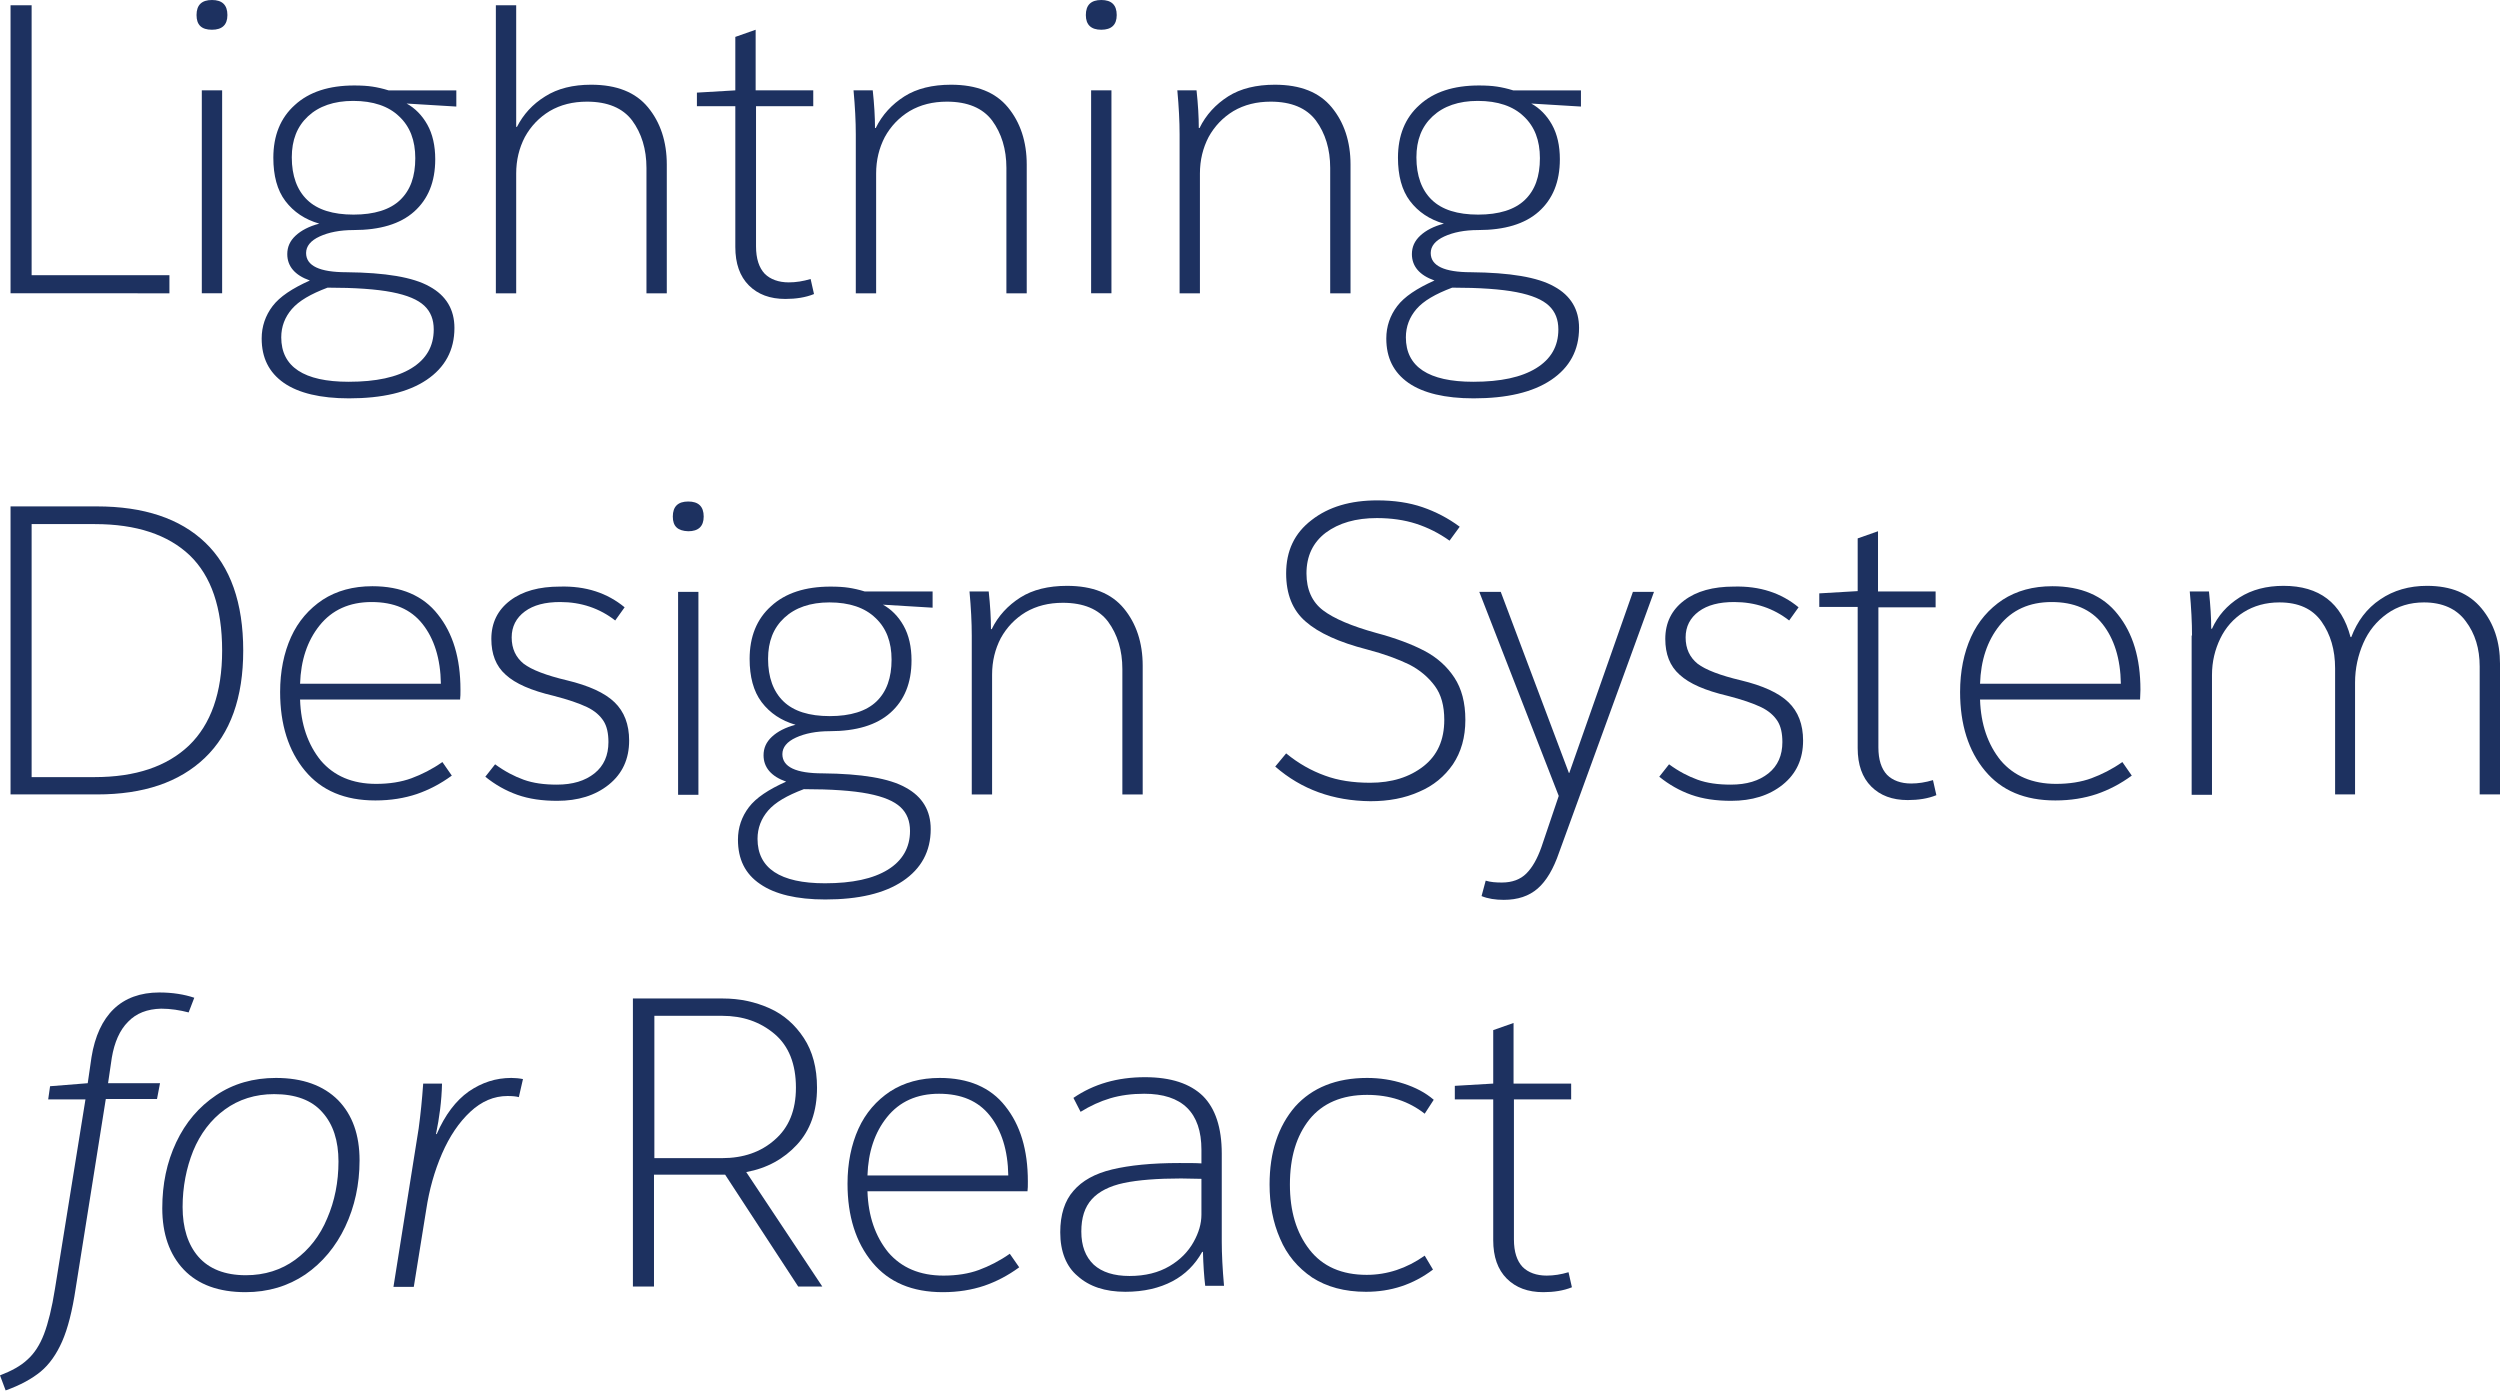 <?xml version="1.0" encoding="utf-8"?>
<!-- Generator: Adobe Illustrator 21.0.2, SVG Export Plug-In . SVG Version: 6.00 Build 0)  -->
<svg version="1.1" id="Layer_1" xmlns="http://www.w3.org/2000/svg" xmlns:xlink="http://www.w3.org/1999/xlink" x="0px" y="0px"
	 viewBox="0 0 664 369.5" style="enable-background:new 0 0 664 369.5;" xml:space="preserve">
<style type="text/css">
	.st0{fill:#1D3160;}
</style>
<path class="st0" d="M8.4,73.1H45v4.8H2.8V1.4h5.6V73.1z"/>
<path class="st0" d="M52.2,4c0-2.7,1.4-4,4.1-4c2.7,0,4.1,1.3,4.1,4c0,2.6-1.4,3.9-4.1,3.9C53.5,7.9,52.2,6.6,52.2,4z M59,77.9h-5.4
	V24H59V77.9z"/>
<path class="st0" d="M69.5,89.9c0-3.2,1-6.1,2.9-8.6c1.9-2.5,5.2-4.7,9.9-6.8c-4-1.4-6-3.8-6-7c0-1.9,0.7-3.5,2.2-4.9
	c1.5-1.4,3.6-2.5,6.3-3.2c-3.8-1.1-6.8-3.1-9-6c-2.2-2.9-3.2-6.8-3.2-11.5c0-5.9,1.9-10.6,5.7-14c3.8-3.5,9.1-5.2,15.8-5.2
	c1.9,0,3.5,0.1,4.8,0.3c1.3,0.2,2.7,0.5,4.3,1h18v4.3l-13.2-0.8c2.2,1.2,4.1,3.1,5.5,5.6c1.4,2.5,2.1,5.6,2.1,9.2
	c0,6-1.9,10.6-5.6,13.9c-3.7,3.3-9.1,4.9-16.1,4.9c-3.6,0-6.6,0.6-9,1.7c-2.4,1.1-3.6,2.6-3.6,4.4c0,3.4,3.6,5.1,10.7,5.1
	c10.3,0.1,17.7,1.3,22.1,3.8c4.4,2.4,6.6,6.1,6.6,11c0,5.9-2.5,10.5-7.4,13.8c-4.9,3.3-11.8,4.9-20.6,4.9c-7.6,0-13.4-1.4-17.3-4.1
	C71.4,98.9,69.5,95,69.5,89.9z M115.2,87.5c0-2.6-0.8-4.7-2.5-6.3c-1.7-1.6-4.5-2.8-8.6-3.6c-4.1-0.8-9.8-1.2-17.1-1.2
	c-4.5,1.7-7.6,3.5-9.5,5.7c-1.8,2.1-2.8,4.6-2.8,7.5c0,7.8,6,11.8,17.9,11.8c7.3,0,12.8-1.2,16.7-3.6
	C113.2,95.4,115.2,92,115.2,87.5z M110.3,42c0-4.7-1.4-8.4-4.3-11.1c-2.8-2.7-6.9-4.1-12.2-4.1c-5.1,0-9.1,1.4-12,4.1
	c-2.9,2.7-4.3,6.3-4.3,10.9c0,4.9,1.4,8.7,4.1,11.3c2.7,2.6,6.8,3.9,12.3,3.9c5.5,0,9.7-1.3,12.4-3.9S110.3,46.9,110.3,42z"/>
<path class="st0" d="M131.7,1.4h5.4v32.3h0.2c1.7-3.3,4.1-6,7.5-8.1c3.3-2.1,7.4-3.1,12.2-3.1c6.8,0,11.8,2,15.1,6
	c3.3,4,5,9.1,5,15.2v34.2h-5.4V44.6c0-5-1.3-9.2-3.8-12.6c-2.5-3.3-6.5-5-12-5c-3.7,0-7,0.8-9.9,2.5c-2.8,1.7-5,4-6.6,6.9
	c-1.5,2.9-2.3,6.1-2.3,9.7v31.8h-5.4V1.4z"/>
<path class="st0" d="M200.7,24H216v4.2h-15.2v37.2c0,3.3,0.8,5.7,2.3,7.3c1.5,1.5,3.7,2.3,6.4,2.3c1.9,0,3.8-0.3,5.8-0.9l0.9,4
	c-2.2,0.9-4.8,1.3-7.6,1.3c-4.1,0-7.3-1.2-9.7-3.6s-3.6-5.8-3.6-10.2V28.2h-10.2v-3.6l10.2-0.6V9.8l5.4-1.9V24z"/>
<path class="st0" d="M227.3,35.7c0-3.5-0.2-7.3-0.6-11.7h5.1c0.4,3.7,0.6,7.1,0.6,10h0.2c1.7-3.5,4.3-6.3,7.6-8.4
	c3.3-2.1,7.5-3.1,12.4-3.1c6.8,0,11.8,2,15.1,6c3.3,4,5,9.1,5,15.2v34.2h-5.4V44.6c0-5-1.3-9.2-3.8-12.6c-2.5-3.3-6.5-5-12-5
	c-3.7,0-7,0.8-9.9,2.5c-2.8,1.7-5,4-6.6,6.9c-1.5,2.9-2.3,6.1-2.3,9.7v31.8h-5.4V35.7z"/>
<path class="st0" d="M288.4,4c0-2.7,1.4-4,4.1-4c2.7,0,4.1,1.3,4.1,4c0,2.6-1.4,3.9-4.1,3.9C289.8,7.9,288.4,6.6,288.4,4z
	 M295.2,77.9h-5.4V24h5.4V77.9z"/>
<path class="st0" d="M313.3,35.7c0-3.5-0.2-7.3-0.6-11.7h5.1c0.4,3.7,0.6,7.1,0.6,10h0.2c1.7-3.5,4.3-6.3,7.6-8.4
	c3.3-2.1,7.5-3.1,12.4-3.1c6.8,0,11.8,2,15.1,6c3.3,4,5,9.1,5,15.2v34.2h-5.4V44.6c0-5-1.3-9.2-3.8-12.6c-2.5-3.3-6.5-5-12-5
	c-3.7,0-7,0.8-9.9,2.5c-2.8,1.7-5,4-6.6,6.9c-1.5,2.9-2.3,6.1-2.3,9.7v31.8h-5.4V35.7z"/>
<path class="st0" d="M368.2,89.9c0-3.2,1-6.1,2.9-8.6c1.9-2.5,5.2-4.7,9.9-6.8c-4-1.4-6-3.8-6-7c0-1.9,0.7-3.5,2.2-4.9
	c1.5-1.4,3.6-2.5,6.3-3.2c-3.8-1.1-6.8-3.1-9-6c-2.2-2.9-3.2-6.8-3.2-11.5c0-5.9,1.9-10.6,5.7-14c3.8-3.5,9.1-5.2,15.8-5.2
	c1.9,0,3.5,0.1,4.8,0.3c1.3,0.2,2.7,0.5,4.3,1h18v4.3l-13.2-0.8c2.2,1.2,4.1,3.1,5.5,5.6c1.4,2.5,2.1,5.6,2.1,9.2
	c0,6-1.9,10.6-5.6,13.9c-3.7,3.3-9.1,4.9-16.1,4.9c-3.6,0-6.6,0.6-9,1.7c-2.4,1.1-3.6,2.6-3.6,4.4c0,3.4,3.6,5.1,10.7,5.1
	c10.3,0.1,17.7,1.3,22.1,3.8c4.4,2.4,6.6,6.1,6.6,11c0,5.9-2.5,10.5-7.4,13.8c-4.9,3.3-11.8,4.9-20.6,4.9c-7.6,0-13.4-1.4-17.3-4.1
	C370.1,98.9,368.2,95,368.2,89.9z M413.9,87.5c0-2.6-0.8-4.7-2.5-6.3c-1.7-1.6-4.5-2.8-8.6-3.6c-4.1-0.8-9.8-1.2-17.1-1.2
	c-4.5,1.7-7.6,3.5-9.5,5.7c-1.8,2.1-2.8,4.6-2.8,7.5c0,7.8,6,11.8,17.9,11.8c7.3,0,12.8-1.2,16.7-3.6
	C411.9,95.4,413.9,92,413.9,87.5z M409,42c0-4.7-1.4-8.4-4.3-11.1c-2.8-2.7-6.9-4.1-12.2-4.1c-5.1,0-9.1,1.4-12,4.1
	c-2.9,2.7-4.3,6.3-4.3,10.9c0,4.9,1.4,8.7,4.1,11.3c2.7,2.6,6.8,3.9,12.3,3.9c5.5,0,9.7-1.3,12.4-3.9S409,46.9,409,42z"/>
<path class="st0" d="M64.6,172.8c0,12.5-3.4,22-10.2,28.5c-6.8,6.5-16.3,9.7-28.6,9.7h-23v-76.5h22.9c12.5,0,22.1,3.2,28.8,9.6
	C61.2,150.5,64.6,160.1,64.6,172.8z M8.4,139.2v67.2h16.7c10.9,0,19.2-2.8,25.1-8.4c5.8-5.6,8.8-14,8.8-25.2
	c0-11.4-2.9-19.8-8.6-25.3c-5.8-5.5-14.2-8.3-25.2-8.3H8.4z"/>
<path class="st0" d="M122.2,185.8H79.7c0.2,6.6,2.1,12,5.5,16.2c3.5,4.1,8.4,6.2,14.7,6.2c3.5,0,6.7-0.5,9.4-1.5
	c2.7-1,5.5-2.4,8.2-4.3l2.5,3.6c-3,2.2-6.1,3.8-9.3,4.9c-3.3,1.1-6.9,1.7-11,1.7c-8.1,0-14.3-2.6-18.7-7.9
	c-4.4-5.3-6.6-12.3-6.6-20.9c0-5.5,1-10.4,2.9-14.6c1.9-4.2,4.8-7.5,8.4-9.9c3.7-2.4,8.1-3.6,13.2-3.6c7.6,0,13.5,2.5,17.4,7.5
	c4,5,6,11.6,6,20C122.3,184.2,122.3,185.1,122.2,185.8z M117.1,181.6c-0.1-6.7-1.8-12-4.9-15.9c-3.1-3.9-7.6-5.8-13.5-5.8
	c-5.9,0-10.5,2.1-13.8,6.2c-3.3,4.1-5,9.3-5.2,15.5H117.1z"/>
<path class="st0" d="M165.9,161.3l-2.5,3.5c-4.1-3.2-9-4.9-14.6-4.9c-4,0-7.1,0.8-9.4,2.5c-2.3,1.7-3.5,4-3.5,6.9c0,3,1.1,5.3,3.2,7
	c2.1,1.6,6,3.1,11.5,4.4c5.8,1.4,10,3.3,12.6,5.8c2.6,2.5,3.9,5.9,3.9,10.2c0,4.9-1.8,8.8-5.4,11.7c-3.6,2.9-8.2,4.3-13.7,4.3
	c-4,0-7.5-0.5-10.6-1.6c-3.1-1.1-5.9-2.7-8.5-4.8l2.6-3.3c2.6,1.9,5.1,3.2,7.6,4.1c2.5,0.9,5.4,1.3,8.8,1.3c4.2,0,7.5-1,10-3
	c2.5-2,3.7-4.8,3.7-8.3c0-2.3-0.4-4.2-1.3-5.6c-0.9-1.4-2.3-2.7-4.4-3.7c-2.1-1-5-2-8.9-3c-5.9-1.4-10.1-3.2-12.7-5.6
	c-2.6-2.3-3.8-5.5-3.8-9.5c0-4.3,1.7-7.7,5-10.2c3.3-2.5,7.7-3.7,13.2-3.7C155.6,155.6,161.3,157.5,165.9,161.3z"/>
<path class="st0" d="M178.7,137.2c0-2.7,1.4-4,4.1-4c2.7,0,4.1,1.3,4.1,4c0,2.6-1.4,3.9-4.1,3.9C180,141,178.7,139.8,178.7,137.2z
	 M185.5,211.1h-5.4v-53.9h5.4V211.1z"/>
<path class="st0" d="M196,223c0-3.2,1-6.1,2.9-8.6c1.9-2.5,5.2-4.7,9.9-6.8c-4-1.4-6-3.8-6-7c0-1.9,0.7-3.5,2.2-4.9
	c1.5-1.4,3.6-2.5,6.3-3.2c-3.8-1.1-6.8-3.1-9-6c-2.2-2.9-3.2-6.8-3.2-11.5c0-5.9,1.9-10.6,5.7-14c3.8-3.5,9.1-5.2,15.8-5.2
	c1.9,0,3.5,0.1,4.8,0.3c1.3,0.2,2.7,0.5,4.3,1h18v4.3l-13.2-0.8c2.2,1.2,4.1,3.1,5.5,5.6c1.4,2.5,2.1,5.6,2.1,9.2
	c0,6-1.9,10.6-5.6,13.9c-3.7,3.3-9.1,4.9-16.1,4.9c-3.6,0-6.6,0.6-9,1.7c-2.4,1.1-3.6,2.6-3.6,4.4c0,3.4,3.6,5.1,10.7,5.1
	c10.3,0.1,17.7,1.3,22.1,3.8c4.4,2.4,6.6,6.1,6.6,11c0,5.9-2.5,10.5-7.4,13.8c-4.9,3.3-11.8,4.9-20.6,4.9c-7.6,0-13.4-1.4-17.3-4.1
	C197.9,232.1,196,228.2,196,223z M241.7,220.7c0-2.6-0.8-4.7-2.5-6.3c-1.7-1.6-4.5-2.8-8.6-3.6c-4.1-0.8-9.8-1.2-17.1-1.2
	c-4.5,1.7-7.6,3.5-9.5,5.7c-1.8,2.1-2.8,4.6-2.8,7.5c0,7.8,6,11.8,17.9,11.8c7.3,0,12.8-1.2,16.7-3.6
	C239.7,228.6,241.7,225.1,241.7,220.7z M236.8,175.2c0-4.7-1.4-8.4-4.3-11.1c-2.8-2.7-6.9-4.1-12.2-4.1c-5.1,0-9.1,1.4-12,4.1
	c-2.9,2.7-4.3,6.3-4.3,10.9c0,4.9,1.4,8.7,4.1,11.3c2.7,2.6,6.8,3.9,12.3,3.9c5.5,0,9.7-1.3,12.4-3.9S236.8,180,236.8,175.2z"/>
<path class="st0" d="M258.1,168.8c0-3.5-0.2-7.3-0.6-11.7h5.1c0.4,3.7,0.6,7.1,0.6,10h0.2c1.7-3.5,4.3-6.3,7.6-8.4
	c3.3-2.1,7.5-3.1,12.4-3.1c6.8,0,11.8,2,15.1,6c3.3,4,5,9.1,5,15.2v34.2h-5.4v-33.3c0-5-1.3-9.2-3.8-12.6c-2.5-3.3-6.5-5-12-5
	c-3.7,0-7,0.8-9.9,2.5c-2.8,1.7-5,4-6.6,6.9c-1.5,2.9-2.3,6.1-2.3,9.7v31.8h-5.4V168.8z"/>
<path class="st0" d="M338.7,203.6l2.9-3.5c3.3,2.7,6.7,4.6,10.3,5.9c3.5,1.3,7.5,1.9,12,1.9c5.8,0,10.5-1.5,14.2-4.4s5.5-7,5.5-12.3
	c0-3.7-0.8-6.7-2.5-9c-1.7-2.3-3.9-4.2-6.8-5.7c-2.9-1.4-6.6-2.8-11.2-4c-7.4-1.9-12.9-4.4-16.3-7.4c-3.5-3-5.2-7.3-5.2-12.8
	c0-6,2.2-10.7,6.8-14.2c4.5-3.5,10.3-5.2,17.4-5.2c4.5,0,8.5,0.6,12,1.8c3.5,1.2,6.8,2.9,9.9,5.2l-2.7,3.7c-2.8-2-5.8-3.5-8.9-4.5
	c-3.1-1-6.6-1.5-10.4-1.5c-5.6,0-10.1,1.3-13.6,3.9c-3.4,2.6-5.1,6.2-5.1,10.8c0,4.3,1.5,7.6,4.4,9.8c2.9,2.2,7.6,4.2,14.1,6
	c5.2,1.4,9.5,3,12.9,4.8c3.4,1.8,6,4.2,7.9,7.1c1.9,2.9,2.9,6.6,2.9,11.2c0,4.6-1.1,8.5-3.3,11.8c-2.2,3.2-5.2,5.7-9,7.3
	c-3.8,1.7-8.1,2.5-12.9,2.5C354.1,212.7,345.7,209.7,338.7,203.6z"/>
<path class="st0" d="M414.1,226.4c-1.5,4.4-3.4,7.6-5.7,9.6c-2.3,2-5.3,3-9,3c-2.2,0-4.2-0.3-5.9-1l1.1-4.1c1.3,0.4,2.7,0.5,4.3,0.5
	c2.7,0,4.9-0.8,6.5-2.4c1.6-1.6,2.9-3.9,4-7l4.6-13.6l-21.1-54.2h5.7l18.1,48.1h0.1l16.9-48.1h5.6L414.1,226.4z"/>
<path class="st0" d="M477.7,161.3l-2.5,3.5c-4.1-3.2-9-4.9-14.6-4.9c-4,0-7.1,0.8-9.4,2.5c-2.3,1.7-3.5,4-3.5,6.9c0,3,1.1,5.3,3.2,7
	c2.1,1.6,6,3.1,11.5,4.4c5.8,1.4,10,3.3,12.6,5.8c2.6,2.5,3.9,5.9,3.9,10.2c0,4.9-1.8,8.8-5.4,11.7c-3.6,2.9-8.2,4.3-13.7,4.3
	c-4,0-7.5-0.5-10.6-1.6c-3.1-1.1-5.9-2.7-8.5-4.8l2.6-3.3c2.6,1.9,5.1,3.2,7.6,4.1c2.5,0.9,5.4,1.3,8.8,1.3c4.2,0,7.5-1,10-3
	c2.5-2,3.7-4.8,3.7-8.3c0-2.3-0.4-4.2-1.3-5.6c-0.9-1.4-2.3-2.7-4.4-3.7c-2.1-1-5-2-8.9-3c-5.9-1.4-10.1-3.2-12.7-5.6
	c-2.6-2.3-3.8-5.5-3.8-9.5c0-4.3,1.7-7.7,5-10.2c3.3-2.5,7.7-3.7,13.2-3.7C467.4,155.6,473.1,157.5,477.7,161.3z"/>
<path class="st0" d="M498.9,157.1h15.2v4.2h-15.2v37.2c0,3.3,0.8,5.7,2.3,7.3c1.5,1.5,3.7,2.3,6.4,2.3c1.9,0,3.8-0.3,5.8-0.9l0.9,4
	c-2.2,0.9-4.8,1.3-7.6,1.3c-4.1,0-7.3-1.2-9.7-3.6s-3.6-5.8-3.6-10.2v-37.5h-10.2v-3.6l10.2-0.6V143l5.4-1.9V157.1z"/>
<path class="st0" d="M568.4,185.8h-42.5c0.2,6.6,2.1,12,5.5,16.2c3.5,4.1,8.4,6.2,14.7,6.2c3.5,0,6.7-0.5,9.4-1.5
	c2.7-1,5.5-2.4,8.2-4.3l2.5,3.6c-3,2.2-6.1,3.8-9.3,4.9c-3.3,1.1-6.9,1.7-11,1.7c-8.1,0-14.3-2.6-18.7-7.9
	c-4.4-5.3-6.6-12.3-6.6-20.9c0-5.5,1-10.4,2.9-14.6c1.9-4.2,4.8-7.5,8.4-9.9c3.7-2.4,8.1-3.6,13.2-3.6c7.6,0,13.5,2.5,17.4,7.5
	c4,5,6,11.6,6,20C568.5,184.2,568.4,185.1,568.4,185.8z M563.3,181.6c-0.1-6.7-1.8-12-4.9-15.9c-3.1-3.9-7.6-5.8-13.5-5.8
	c-5.9,0-10.5,2.1-13.8,6.2c-3.3,4.1-5,9.3-5.2,15.5H563.3z"/>
<path class="st0" d="M582.2,168.8c0-3.5-0.2-7.3-0.6-11.7h5.1c0.4,3.7,0.6,7.1,0.6,9.9h0.2c1.6-3.5,4-6.2,7.3-8.3
	c3.3-2.1,7.2-3.1,11.7-3.1c9.5,0,15.4,4.5,17.8,13.6h0.2c1.6-4.2,4.1-7.6,7.7-10c3.5-2.4,7.7-3.6,12.4-3.6c6.4,0,11.2,2,14.5,6
	s4.9,8.9,4.9,14.7v34.7h-5.4v-34c0-4.7-1.2-8.7-3.7-12c-2.4-3.3-6.2-5-11.1-5c-3.7,0-7,1-9.8,3c-2.8,2-4.9,4.6-6.3,7.8
	c-1.4,3.2-2.2,6.7-2.2,10.5v29.7h-5.3v-33.5c0-4.9-1.2-9-3.6-12.4c-2.4-3.4-6.1-5.1-11.2-5.1c-3.6,0-6.8,0.9-9.5,2.6
	c-2.7,1.7-4.8,4.1-6.2,7c-1.4,2.9-2.2,6.1-2.2,9.7v31.8h-5.4V168.8z"/>
<path class="st0" d="M0,365.3c3.1-1.2,5.5-2.5,7.3-4.2c1.8-1.6,3.3-3.9,4.4-6.8c1.1-2.9,2.1-6.9,2.9-12l8.1-50.3h-9.9l0.5-3.5
	l10-0.8l1-6.9c0.9-5.6,2.9-9.9,5.9-12.8c3-2.9,7.1-4.4,12.1-4.4c3.5,0,6.6,0.5,9.3,1.4l-1.5,3.9c-2.3-0.6-4.8-1-7.3-1
	c-3.7,0.1-6.6,1.2-8.8,3.5c-2.2,2.2-3.6,5.4-4.3,9.5l-1,6.8h13.8l-0.8,4.2H28.1l-8,50.3c-0.9,6-2.1,10.7-3.6,14.1
	c-1.5,3.4-3.4,6.1-5.7,8c-2.3,1.9-5.4,3.6-9.3,5L0,365.3z"/>
<path class="st0" d="M95.5,308.2c0,6.4-1.3,12.3-3.8,17.6c-2.5,5.3-6.1,9.6-10.6,12.7c-4.6,3.1-9.9,4.7-15.9,4.7
	c-7.1,0-12.6-2-16.4-6c-3.8-4-5.7-9.5-5.7-16.3c0-6.4,1.2-12.2,3.7-17.5c2.5-5.3,6-9.4,10.6-12.5c4.6-3.1,9.9-4.6,15.9-4.6
	c7.1,0,12.6,2,16.5,5.9C93.6,296.1,95.5,301.4,95.5,308.2z M48.5,320.6c0,5.5,1.4,10,4.2,13.2s7,4.9,12.6,4.9c5,0,9.4-1.4,13.1-4.1
	c3.7-2.7,6.6-6.4,8.5-11c2-4.6,3-9.7,3-15.1c0-5.5-1.4-9.9-4.3-13.1c-2.8-3.2-7.1-4.8-12.8-4.8c-5,0-9.4,1.4-13.1,4.1
	c-3.7,2.7-6.5,6.4-8.4,11C49.5,310.2,48.5,315.2,48.5,320.6z"/>
<path class="st0" d="M111.2,299.7c0.5-3.7,0.9-7.6,1.2-11.9h5c-0.1,4.6-0.7,9.1-1.6,13.4h0.2c2.2-5.1,5.1-8.9,8.5-11.3
	c3.5-2.4,7.2-3.6,11.3-3.6c1,0,2.1,0.1,3.1,0.3l-1.1,4.8c-0.7-0.2-1.7-0.3-3-0.3c-3.6,0-6.9,1.4-9.9,4.2c-3,2.8-5.5,6.5-7.5,11.1
	c-2,4.6-3.4,9.6-4.2,14.9l-3.3,20.5h-5.4L111.2,299.7z"/>
<path class="st0" d="M212,341.7L192.6,312h-18.9v29.7h-5.6v-76.5H192c4.5,0,8.6,0.9,12.4,2.6s6.8,4.4,9.1,7.9
	c2.3,3.5,3.5,7.9,3.5,13.2c0,6.3-1.8,11.3-5.3,15.1c-3.5,3.8-8,6.3-13.5,7.3l20.2,30.4H212z M191.8,307.6c5.6,0,10.3-1.6,14-4.9
	c3.7-3.2,5.6-7.8,5.6-13.8c0-6.3-1.9-11.1-5.7-14.3c-3.8-3.2-8.4-4.8-13.9-4.8h-18v37.8H191.8z"/>
<path class="st0" d="M272.9,316.4h-42.5c0.2,6.6,2.1,12,5.5,16.2c3.5,4.1,8.4,6.2,14.7,6.2c3.5,0,6.7-0.5,9.4-1.5
	c2.7-1,5.5-2.4,8.2-4.3l2.5,3.6c-3,2.2-6.1,3.8-9.3,4.9c-3.3,1.1-6.9,1.7-11,1.7c-8.1,0-14.3-2.6-18.7-7.9
	c-4.4-5.3-6.6-12.3-6.6-20.9c0-5.5,1-10.4,2.9-14.6c1.9-4.2,4.8-7.5,8.4-9.9c3.7-2.4,8.1-3.6,13.2-3.6c7.6,0,13.5,2.5,17.4,7.5
	c4,5,6,11.6,6,20C273,314.9,273,315.8,272.9,316.4z M267.8,312.2c-0.1-6.7-1.8-12-4.9-15.9c-3.1-3.9-7.6-5.8-13.5-5.8
	c-5.9,0-10.5,2.1-13.8,6.2c-3.3,4.1-5,9.3-5.2,15.5H267.8z"/>
<path class="st0" d="M281.6,327.3c0-4.7,1.2-8.4,3.5-11c2.3-2.7,5.7-4.6,10.3-5.7c4.6-1.1,10.5-1.7,17.8-1.7c2.6,0,4.6,0,5.9,0.1
	v-3.6c0-9.9-5.1-14.9-15.2-14.9c-3.3,0-6.3,0.4-9,1.2c-2.7,0.8-5.3,2-7.9,3.6l-1.9-3.7c5.4-3.7,11.7-5.5,19-5.5c6.9,0,12,1.7,15.4,5
	c3.3,3.3,5,8.4,5,15.3v23.3c0,3.4,0.2,7.3,0.6,11.8h-5c-0.3-2.5-0.5-5.5-0.6-9h-0.2c-1.9,3.4-4.5,6-7.9,7.8
	c-3.4,1.8-7.6,2.8-12.5,2.8c-5.4,0-9.6-1.4-12.7-4.2C283.2,336.4,281.6,332.4,281.6,327.3z M319.1,322.6v-9.5l-5.4-0.1
	c-6.3,0-11.4,0.4-15.2,1.2c-3.8,0.8-6.7,2.3-8.5,4.3c-1.9,2.1-2.8,4.9-2.8,8.6c0,3.8,1.1,6.7,3.3,8.8c2.2,2,5.4,3,9.5,3
	c4.2,0,7.7-0.9,10.6-2.6c2.9-1.7,5-3.9,6.4-6.4C318.4,327.4,319.1,325,319.1,322.6z"/>
<path class="st0" d="M363.1,286.3c3.4,0,6.6,0.5,9.7,1.5c3.1,1,5.8,2.4,8,4.3l-2.4,3.7c-4.2-3.3-9.3-5-15.3-5
	c-6.7,0-11.8,2.2-15.3,6.5c-3.5,4.4-5.2,10.1-5.2,17.3c0,7.1,1.7,12.8,5.2,17.3c3.5,4.5,8.6,6.7,15.2,6.7c5.4,0,10.6-1.7,15.4-5.1
	l2.2,3.7c-5.3,4-11.2,5.9-17.8,5.9c-5.7,0-10.4-1.3-14.3-3.8c-3.8-2.6-6.7-6-8.5-10.3c-1.9-4.3-2.8-9.1-2.8-14.4
	c0-8.6,2.3-15.5,6.8-20.7C348.5,288.9,354.9,286.3,363.1,286.3z"/>
<path class="st0" d="M402.1,287.8h15.2v4.2h-15.2v37.2c0,3.3,0.8,5.7,2.3,7.3c1.5,1.5,3.7,2.3,6.4,2.3c1.9,0,3.8-0.3,5.8-0.9l0.9,4
	c-2.2,0.9-4.8,1.3-7.6,1.3c-4.1,0-7.3-1.2-9.7-3.6s-3.6-5.8-3.6-10.2V292h-10.2v-3.6l10.2-0.6v-14.2l5.4-1.9V287.8z"/>
</svg>
